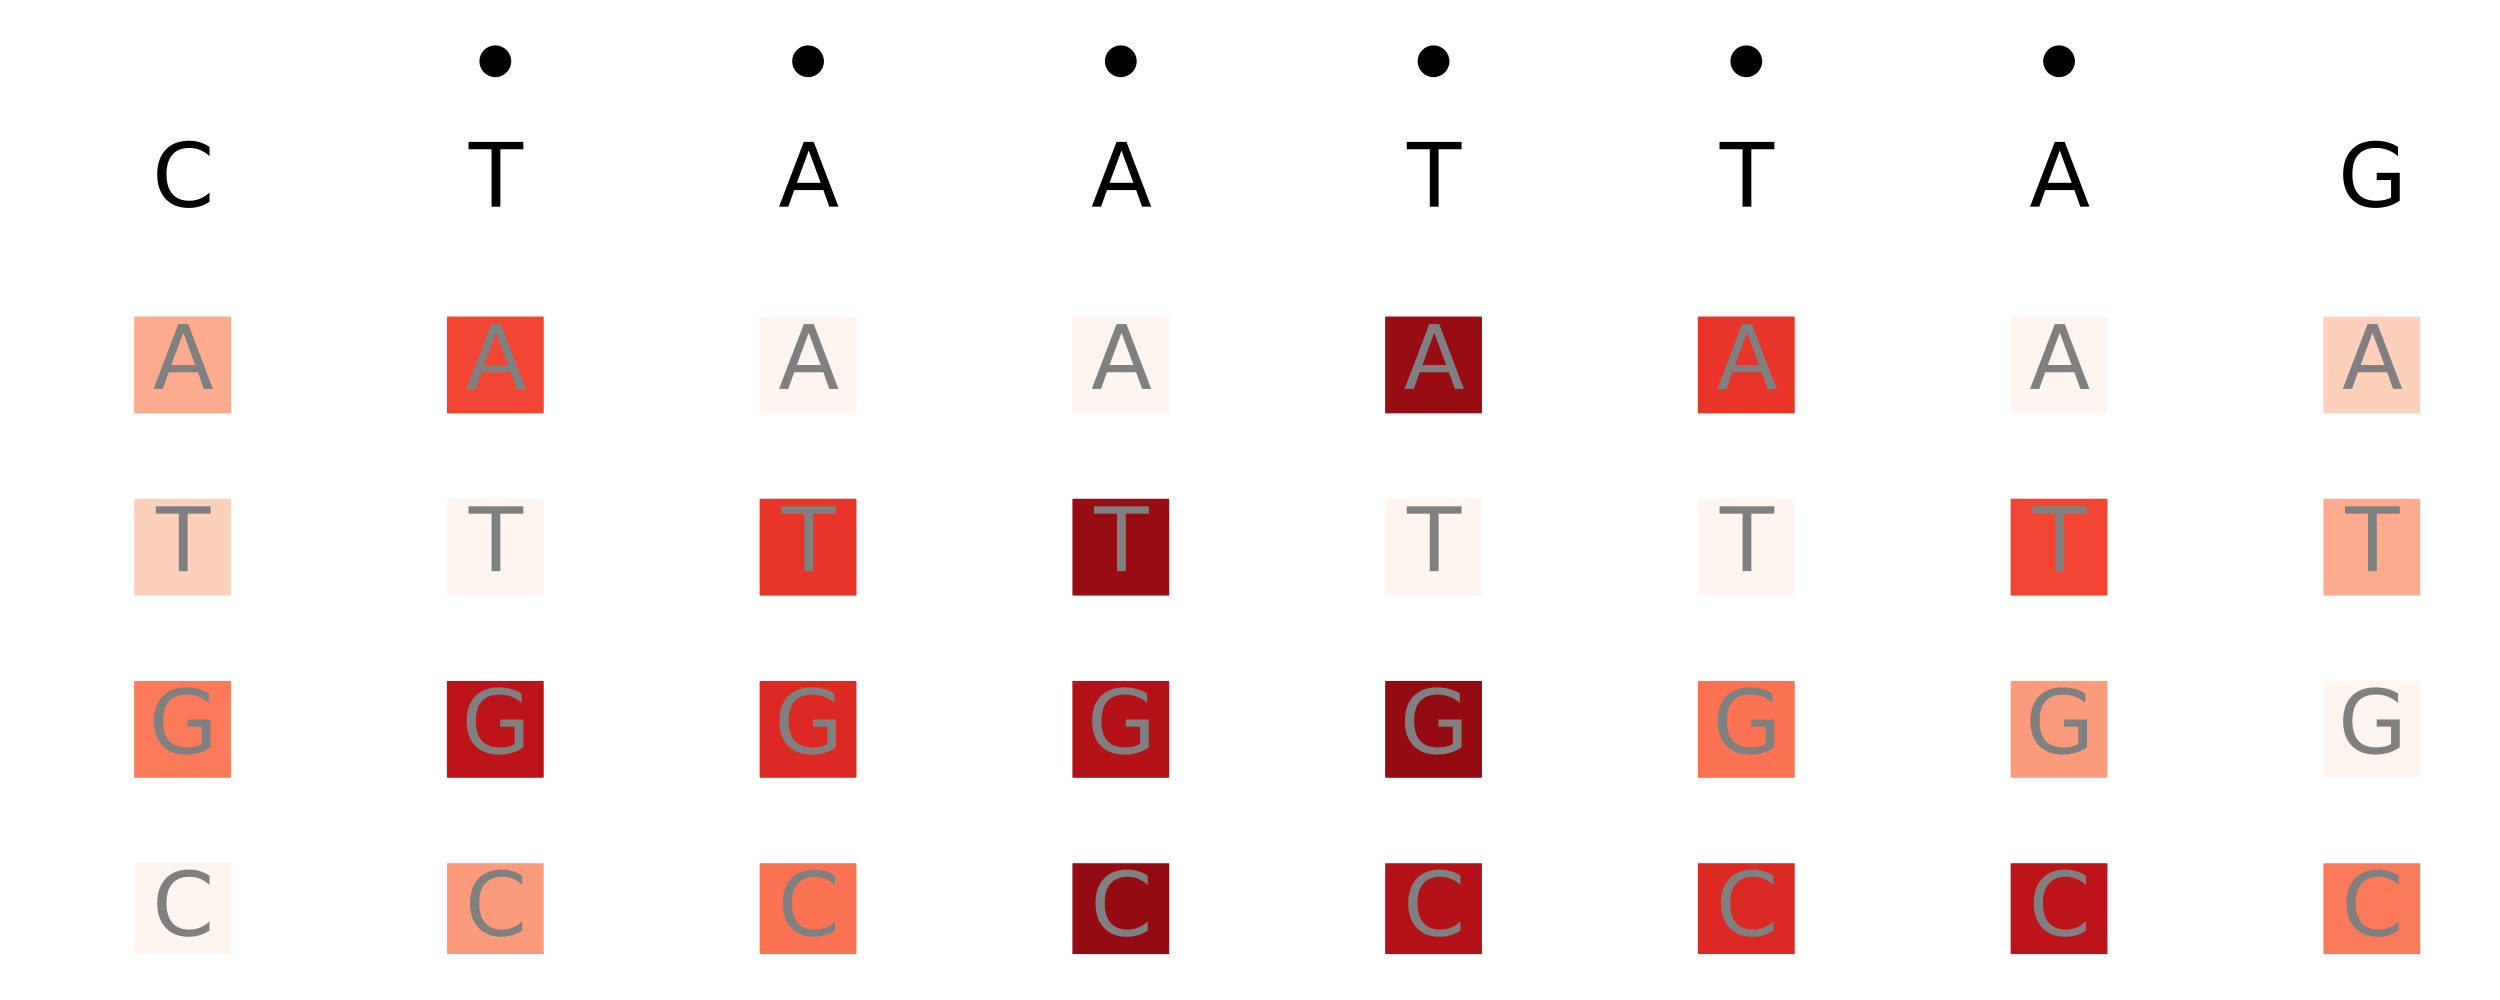 <?xml version="1.0" encoding="utf-8" standalone="no"?>
<!DOCTYPE svg PUBLIC "-//W3C//DTD SVG 1.1//EN"
  "http://www.w3.org/Graphics/SVG/1.1/DTD/svg11.dtd">
<svg xmlns:xlink="http://www.w3.org/1999/xlink" width="1440pt" height="576pt" viewBox="0 0 1440 576" xmlns="http://www.w3.org/2000/svg" version="1.1">
 <defs>
  <style type="text/css">*{stroke-linejoin: round; stroke-linecap: butt}</style>
 </defs>
 <g id="figure_1">
  <g id="patch_1">
   <path d="M 0 576 
L 1440 576 
L 1440 0 
L 0 0 
z
" style="fill: #ffffff"/>
  </g>
  <g id="axes_1">
   <g id="patch_2">
    <path d="M 42.1 549.56 
L 1429.2 549.56 
L 1429.2 10.8 
L 42.1 10.8 
z
" style="fill: #ffffff"/>
   </g>
   <g id="PathCollection_1">
    <defs>
     <path id="ma96d9a4e1c" d="M 0 8.66 
C 2.297 8.66 4.5 7.748 6.124 6.124 
C 7.748 4.5 8.66 2.297 8.66 0 
C 8.66 -2.297 7.748 -4.5 6.124 -6.124 
C 4.5 -7.748 2.297 -8.66 0 -8.66 
C -2.297 -8.66 -4.5 -7.748 -6.124 -6.124 
C -7.748 -4.5 -8.66 -2.297 -8.66 0 
C -8.66 2.297 -7.748 4.5 -6.124 6.124 
C -4.5 7.748 -2.297 8.66 0 8.66 
z
" style="stroke: #000000"/>
    </defs>
    <g clip-path="url(#pec29c2119f)">
     <use xlink:href="#ma96d9a4e1c" x="285.293" y="35.289" style="stroke: #000000"/>
    </g>
   </g>
   <g id="PathCollection_2">
    <g clip-path="url(#pec29c2119f)">
     <use xlink:href="#ma96d9a4e1c" x="465.436" y="35.289" style="stroke: #000000"/>
    </g>
   </g>
   <g id="PathCollection_3">
    <g clip-path="url(#pec29c2119f)">
     <use xlink:href="#ma96d9a4e1c" x="645.579" y="35.289" style="stroke: #000000"/>
    </g>
   </g>
   <g id="PathCollection_4">
    <g clip-path="url(#pec29c2119f)">
     <use xlink:href="#ma96d9a4e1c" x="825.721" y="35.289" style="stroke: #000000"/>
    </g>
   </g>
   <g id="PathCollection_5">
    <g clip-path="url(#pec29c2119f)">
     <use xlink:href="#ma96d9a4e1c" x="1005.864" y="35.289" style="stroke: #000000"/>
    </g>
   </g>
   <g id="PathCollection_6">
    <g clip-path="url(#pec29c2119f)">
     <use xlink:href="#ma96d9a4e1c" x="1186.007" y="35.289" style="stroke: #000000"/>
    </g>
   </g>
   <g id="PathCollection_7">
    <defs>
     <path id="ma121b1724c" d="M -27.386 27.386 
L 27.386 27.386 
L 27.386 -27.386 
L -27.386 -27.386 
z
" style="stroke: #fcab8f"/>
    </defs>
    <g clip-path="url(#pec29c2119f)">
     <use xlink:href="#ma121b1724c" x="105.15" y="210.211" style="fill: #fcab8f; stroke: #fcab8f"/>
    </g>
   </g>
   <g id="PathCollection_8">
    <defs>
     <path id="mf5f50814e2" d="M -27.386 27.386 
L 27.386 27.386 
L 27.386 -27.386 
L -27.386 -27.386 
z
" style="stroke: #fdd0bc"/>
    </defs>
    <g clip-path="url(#pec29c2119f)">
     <use xlink:href="#mf5f50814e2" x="105.15" y="315.164" style="fill: #fdd0bc; stroke: #fdd0bc"/>
    </g>
   </g>
   <g id="PathCollection_9">
    <defs>
     <path id="m533af7009e" d="M -27.386 27.386 
L 27.386 27.386 
L 27.386 -27.386 
L -27.386 -27.386 
z
" style="stroke: #fb7a5a"/>
    </defs>
    <g clip-path="url(#pec29c2119f)">
     <use xlink:href="#m533af7009e" x="105.15" y="420.118" style="fill: #fb7a5a; stroke: #fb7a5a"/>
    </g>
   </g>
   <g id="PathCollection_10">
    <defs>
     <path id="m51b5da8b6b" d="M -27.386 27.386 
L 27.386 27.386 
L 27.386 -27.386 
L -27.386 -27.386 
z
" style="stroke: #fff5f0"/>
    </defs>
    <g clip-path="url(#pec29c2119f)">
     <use xlink:href="#m51b5da8b6b" x="105.15" y="525.071" style="fill: #fff5f0; stroke: #fff5f0"/>
    </g>
   </g>
   <g id="PathCollection_11">
    <defs>
     <path id="mb65c57ecee" d="M -27.386 27.386 
L 27.386 27.386 
L 27.386 -27.386 
L -27.386 -27.386 
z
" style="stroke: #f14432"/>
    </defs>
    <g clip-path="url(#pec29c2119f)">
     <use xlink:href="#mb65c57ecee" x="285.293" y="210.211" style="fill: #f14432; stroke: #f14432"/>
    </g>
   </g>
   <g id="PathCollection_12">
    <g clip-path="url(#pec29c2119f)">
     <use xlink:href="#m51b5da8b6b" x="285.293" y="315.164" style="fill: #fff5f0; stroke: #fff5f0"/>
    </g>
   </g>
   <g id="PathCollection_13">
    <defs>
     <path id="mb6340a2de7" d="M -27.386 27.386 
L 27.386 27.386 
L 27.386 -27.386 
L -27.386 -27.386 
z
" style="stroke: #bc141a"/>
    </defs>
    <g clip-path="url(#pec29c2119f)">
     <use xlink:href="#mb6340a2de7" x="285.293" y="420.118" style="fill: #bc141a; stroke: #bc141a"/>
    </g>
   </g>
   <g id="PathCollection_14">
    <defs>
     <path id="m02ab069fbf" d="M -27.386 27.386 
L 27.386 27.386 
L 27.386 -27.386 
L -27.386 -27.386 
z
" style="stroke: #fc9b7c"/>
    </defs>
    <g clip-path="url(#pec29c2119f)">
     <use xlink:href="#m02ab069fbf" x="285.293" y="525.071" style="fill: #fc9b7c; stroke: #fc9b7c"/>
    </g>
   </g>
   <g id="PathCollection_15">
    <g clip-path="url(#pec29c2119f)">
     <use xlink:href="#m51b5da8b6b" x="465.436" y="210.211" style="fill: #fff5f0; stroke: #fff5f0"/>
    </g>
   </g>
   <g id="PathCollection_16">
    <defs>
     <path id="md3004a5c73" d="M -27.386 27.386 
L 27.386 27.386 
L 27.386 -27.386 
L -27.386 -27.386 
z
" style="stroke: #e83429"/>
    </defs>
    <g clip-path="url(#pec29c2119f)">
     <use xlink:href="#md3004a5c73" x="465.436" y="315.164" style="fill: #e83429; stroke: #e83429"/>
    </g>
   </g>
   <g id="PathCollection_17">
    <defs>
     <path id="m9f98e78b23" d="M -27.386 27.386 
L 27.386 27.386 
L 27.386 -27.386 
L -27.386 -27.386 
z
" style="stroke: #dc2924"/>
    </defs>
    <g clip-path="url(#pec29c2119f)">
     <use xlink:href="#m9f98e78b23" x="465.436" y="420.118" style="fill: #dc2924; stroke: #dc2924"/>
    </g>
   </g>
   <g id="PathCollection_18">
    <defs>
     <path id="mf3a953d2ac" d="M -27.386 27.386 
L 27.386 27.386 
L 27.386 -27.386 
L -27.386 -27.386 
z
" style="stroke: #fb7353"/>
    </defs>
    <g clip-path="url(#pec29c2119f)">
     <use xlink:href="#mf3a953d2ac" x="465.436" y="525.071" style="fill: #fb7353; stroke: #fb7353"/>
    </g>
   </g>
   <g id="PathCollection_19">
    <g clip-path="url(#pec29c2119f)">
     <use xlink:href="#m51b5da8b6b" x="645.579" y="210.211" style="fill: #fff5f0; stroke: #fff5f0"/>
    </g>
   </g>
   <g id="PathCollection_20">
    <defs>
     <path id="ma373936293" d="M -27.386 27.386 
L 27.386 27.386 
L 27.386 -27.386 
L -27.386 -27.386 
z
" style="stroke: #980c13"/>
    </defs>
    <g clip-path="url(#pec29c2119f)">
     <use xlink:href="#ma373936293" x="645.579" y="315.164" style="fill: #980c13; stroke: #980c13"/>
    </g>
   </g>
   <g id="PathCollection_21">
    <defs>
     <path id="mb095341777" d="M -27.386 27.386 
L 27.386 27.386 
L 27.386 -27.386 
L -27.386 -27.386 
z
" style="stroke: #b21218"/>
    </defs>
    <g clip-path="url(#pec29c2119f)">
     <use xlink:href="#mb095341777" x="645.579" y="420.118" style="fill: #b21218; stroke: #b21218"/>
    </g>
   </g>
   <g id="PathCollection_22">
    <defs>
     <path id="m70448347f6" d="M -27.386 27.386 
L 27.386 27.386 
L 27.386 -27.386 
L -27.386 -27.386 
z
" style="stroke: #940b13"/>
    </defs>
    <g clip-path="url(#pec29c2119f)">
     <use xlink:href="#m70448347f6" x="645.579" y="525.071" style="fill: #940b13; stroke: #940b13"/>
    </g>
   </g>
   <g id="PathCollection_23">
    <g clip-path="url(#pec29c2119f)">
     <use xlink:href="#ma373936293" x="825.721" y="210.211" style="fill: #980c13; stroke: #980c13"/>
    </g>
   </g>
   <g id="PathCollection_24">
    <g clip-path="url(#pec29c2119f)">
     <use xlink:href="#m51b5da8b6b" x="825.721" y="315.164" style="fill: #fff5f0; stroke: #fff5f0"/>
    </g>
   </g>
   <g id="PathCollection_25">
    <g clip-path="url(#pec29c2119f)">
     <use xlink:href="#m70448347f6" x="825.721" y="420.118" style="fill: #940b13; stroke: #940b13"/>
    </g>
   </g>
   <g id="PathCollection_26">
    <g clip-path="url(#pec29c2119f)">
     <use xlink:href="#mb095341777" x="825.721" y="525.071" style="fill: #b21218; stroke: #b21218"/>
    </g>
   </g>
   <g id="PathCollection_27">
    <g clip-path="url(#pec29c2119f)">
     <use xlink:href="#md3004a5c73" x="1005.864" y="210.211" style="fill: #e83429; stroke: #e83429"/>
    </g>
   </g>
   <g id="PathCollection_28">
    <g clip-path="url(#pec29c2119f)">
     <use xlink:href="#m51b5da8b6b" x="1005.864" y="315.164" style="fill: #fff5f0; stroke: #fff5f0"/>
    </g>
   </g>
   <g id="PathCollection_29">
    <g clip-path="url(#pec29c2119f)">
     <use xlink:href="#mf3a953d2ac" x="1005.864" y="420.118" style="fill: #fb7353; stroke: #fb7353"/>
    </g>
   </g>
   <g id="PathCollection_30">
    <g clip-path="url(#pec29c2119f)">
     <use xlink:href="#m9f98e78b23" x="1005.864" y="525.071" style="fill: #dc2924; stroke: #dc2924"/>
    </g>
   </g>
   <g id="PathCollection_31">
    <g clip-path="url(#pec29c2119f)">
     <use xlink:href="#m51b5da8b6b" x="1186.007" y="210.211" style="fill: #fff5f0; stroke: #fff5f0"/>
    </g>
   </g>
   <g id="PathCollection_32">
    <g clip-path="url(#pec29c2119f)">
     <use xlink:href="#mb65c57ecee" x="1186.007" y="315.164" style="fill: #f14432; stroke: #f14432"/>
    </g>
   </g>
   <g id="PathCollection_33">
    <g clip-path="url(#pec29c2119f)">
     <use xlink:href="#m02ab069fbf" x="1186.007" y="420.118" style="fill: #fc9b7c; stroke: #fc9b7c"/>
    </g>
   </g>
   <g id="PathCollection_34">
    <g clip-path="url(#pec29c2119f)">
     <use xlink:href="#mb6340a2de7" x="1186.007" y="525.071" style="fill: #bc141a; stroke: #bc141a"/>
    </g>
   </g>
   <g id="PathCollection_35">
    <g clip-path="url(#pec29c2119f)">
     <use xlink:href="#mf5f50814e2" x="1366.15" y="210.211" style="fill: #fdd0bc; stroke: #fdd0bc"/>
    </g>
   </g>
   <g id="PathCollection_36">
    <g clip-path="url(#pec29c2119f)">
     <use xlink:href="#ma121b1724c" x="1366.15" y="315.164" style="fill: #fcab8f; stroke: #fcab8f"/>
    </g>
   </g>
   <g id="PathCollection_37">
    <g clip-path="url(#pec29c2119f)">
     <use xlink:href="#m51b5da8b6b" x="1366.15" y="420.118" style="fill: #fff5f0; stroke: #fff5f0"/>
    </g>
   </g>
   <g id="PathCollection_38">
    <g clip-path="url(#pec29c2119f)">
     <use xlink:href="#m533af7009e" x="1366.15" y="525.071" style="fill: #fb7a5a; stroke: #fb7a5a"/>
    </g>
   </g>
   <g id="matplotlib.axis_1"/>
   <g id="matplotlib.axis_2"/>
   <g id="text_1">
    <!-- C -->
    <g transform="translate(87.693 119.055) scale(0.5 -0.5)">
     <defs>
      <path id="DejaVuSans-43" d="M 4122 4306 
L 4122 3641 
Q 3803 3938 3442 4084 
Q 3081 4231 2675 4231 
Q 1875 4231 1450 3742 
Q 1025 3253 1025 2328 
Q 1025 1406 1450 917 
Q 1875 428 2675 428 
Q 3081 428 3442 575 
Q 3803 722 4122 1019 
L 4122 359 
Q 3791 134 3420 21 
Q 3050 -91 2638 -91 
Q 1578 -91 968 557 
Q 359 1206 359 2328 
Q 359 3453 968 4101 
Q 1578 4750 2638 4750 
Q 3056 4750 3426 4639 
Q 3797 4528 4122 4306 
z
" transform="scale(0.016)"/>
     </defs>
     <use xlink:href="#DejaVuSans-43"/>
    </g>
   </g>
   <g id="text_2">
    <!-- T -->
    <g transform="translate(270.023 119.055) scale(0.5 -0.5)">
     <defs>
      <path id="DejaVuSans-54" d="M -19 4666 
L 3928 4666 
L 3928 4134 
L 2272 4134 
L 2272 0 
L 1638 0 
L 1638 4134 
L -19 4134 
L -19 4666 
z
" transform="scale(0.016)"/>
     </defs>
     <use xlink:href="#DejaVuSans-54"/>
    </g>
   </g>
   <g id="text_3">
    <!-- A -->
    <g transform="translate(448.334 119.055) scale(0.5 -0.5)">
     <defs>
      <path id="DejaVuSans-41" d="M 2188 4044 
L 1331 1722 
L 3047 1722 
L 2188 4044 
z
M 1831 4666 
L 2547 4666 
L 4325 0 
L 3669 0 
L 3244 1197 
L 1141 1197 
L 716 0 
L 50 0 
L 1831 4666 
z
" transform="scale(0.016)"/>
     </defs>
     <use xlink:href="#DejaVuSans-41"/>
    </g>
   </g>
   <g id="text_4">
    <!-- A -->
    <g transform="translate(628.477 119.055) scale(0.5 -0.5)">
     <use xlink:href="#DejaVuSans-41"/>
    </g>
   </g>
   <g id="text_5">
    <!-- T -->
    <g transform="translate(810.452 119.055) scale(0.5 -0.5)">
     <use xlink:href="#DejaVuSans-54"/>
    </g>
   </g>
   <g id="text_6">
    <!-- T -->
    <g transform="translate(990.595 119.055) scale(0.5 -0.5)">
     <use xlink:href="#DejaVuSans-54"/>
    </g>
   </g>
   <g id="text_7">
    <!-- A -->
    <g transform="translate(1168.906 119.055) scale(0.5 -0.5)">
     <use xlink:href="#DejaVuSans-41"/>
    </g>
   </g>
   <g id="text_8">
    <!-- G -->
    <g transform="translate(1346.779 119.055) scale(0.5 -0.5)">
     <defs>
      <path id="DejaVuSans-47" d="M 3809 666 
L 3809 1919 
L 2778 1919 
L 2778 2438 
L 4434 2438 
L 4434 434 
Q 4069 175 3628 42 
Q 3188 -91 2688 -91 
Q 1594 -91 976 548 
Q 359 1188 359 2328 
Q 359 3472 976 4111 
Q 1594 4750 2688 4750 
Q 3144 4750 3555 4637 
Q 3966 4525 4313 4306 
L 4313 3634 
Q 3963 3931 3569 4081 
Q 3175 4231 2741 4231 
Q 1884 4231 1454 3753 
Q 1025 3275 1025 2328 
Q 1025 1384 1454 906 
Q 1884 428 2741 428 
Q 3075 428 3337 486 
Q 3600 544 3809 666 
z
" transform="scale(0.016)"/>
     </defs>
     <use xlink:href="#DejaVuSans-47"/>
    </g>
   </g>
   <g id="text_9">
    <!-- A -->
    <g style="fill: #808080" transform="translate(88.048 224.008) scale(0.5 -0.5)">
     <use xlink:href="#DejaVuSans-41"/>
    </g>
   </g>
   <g id="text_10">
    <!-- T -->
    <g style="fill: #808080" transform="translate(89.88 328.961) scale(0.5 -0.5)">
     <use xlink:href="#DejaVuSans-54"/>
    </g>
   </g>
   <g id="text_11">
    <!-- G -->
    <g style="fill: #808080" transform="translate(85.779 433.915) scale(0.5 -0.5)">
     <use xlink:href="#DejaVuSans-47"/>
    </g>
   </g>
   <g id="text_12">
    <!-- C -->
    <g style="fill: #808080" transform="translate(87.693 538.868) scale(0.5 -0.5)">
     <use xlink:href="#DejaVuSans-43"/>
    </g>
   </g>
   <g id="text_13">
    <!-- A -->
    <g style="fill: #808080" transform="translate(268.191 224.008) scale(0.5 -0.5)">
     <use xlink:href="#DejaVuSans-41"/>
    </g>
   </g>
   <g id="text_14">
    <!-- T -->
    <g style="fill: #808080" transform="translate(270.023 328.961) scale(0.5 -0.5)">
     <use xlink:href="#DejaVuSans-54"/>
    </g>
   </g>
   <g id="text_15">
    <!-- G -->
    <g style="fill: #808080" transform="translate(265.922 433.915) scale(0.5 -0.5)">
     <use xlink:href="#DejaVuSans-47"/>
    </g>
   </g>
   <g id="text_16">
    <!-- C -->
    <g style="fill: #808080" transform="translate(267.836 538.868) scale(0.5 -0.5)">
     <use xlink:href="#DejaVuSans-43"/>
    </g>
   </g>
   <g id="text_17">
    <!-- A -->
    <g style="fill: #808080" transform="translate(448.334 224.008) scale(0.5 -0.5)">
     <use xlink:href="#DejaVuSans-41"/>
    </g>
   </g>
   <g id="text_18">
    <!-- T -->
    <g style="fill: #808080" transform="translate(450.166 328.961) scale(0.5 -0.5)">
     <use xlink:href="#DejaVuSans-54"/>
    </g>
   </g>
   <g id="text_19">
    <!-- G -->
    <g style="fill: #808080" transform="translate(446.065 433.915) scale(0.5 -0.5)">
     <use xlink:href="#DejaVuSans-47"/>
    </g>
   </g>
   <g id="text_20">
    <!-- C -->
    <g style="fill: #808080" transform="translate(447.979 538.868) scale(0.5 -0.5)">
     <use xlink:href="#DejaVuSans-43"/>
    </g>
   </g>
   <g id="text_21">
    <!-- A -->
    <g style="fill: #808080" transform="translate(628.477 224.008) scale(0.5 -0.5)">
     <use xlink:href="#DejaVuSans-41"/>
    </g>
   </g>
   <g id="text_22">
    <!-- T -->
    <g style="fill: #808080" transform="translate(630.309 328.961) scale(0.5 -0.5)">
     <use xlink:href="#DejaVuSans-54"/>
    </g>
   </g>
   <g id="text_23">
    <!-- G -->
    <g style="fill: #808080" transform="translate(626.207 433.915) scale(0.5 -0.5)">
     <use xlink:href="#DejaVuSans-47"/>
    </g>
   </g>
   <g id="text_24">
    <!-- C -->
    <g style="fill: #808080" transform="translate(628.122 538.868) scale(0.5 -0.5)">
     <use xlink:href="#DejaVuSans-43"/>
    </g>
   </g>
   <g id="text_25">
    <!-- A -->
    <g style="fill: #808080" transform="translate(808.62 224.008) scale(0.5 -0.5)">
     <use xlink:href="#DejaVuSans-41"/>
    </g>
   </g>
   <g id="text_26">
    <!-- T -->
    <g style="fill: #808080" transform="translate(810.452 328.961) scale(0.5 -0.5)">
     <use xlink:href="#DejaVuSans-54"/>
    </g>
   </g>
   <g id="text_27">
    <!-- G -->
    <g style="fill: #808080" transform="translate(806.35 433.915) scale(0.5 -0.5)">
     <use xlink:href="#DejaVuSans-47"/>
    </g>
   </g>
   <g id="text_28">
    <!-- C -->
    <g style="fill: #808080" transform="translate(808.264 538.868) scale(0.5 -0.5)">
     <use xlink:href="#DejaVuSans-43"/>
    </g>
   </g>
   <g id="text_29">
    <!-- A -->
    <g style="fill: #808080" transform="translate(988.763 224.008) scale(0.5 -0.5)">
     <use xlink:href="#DejaVuSans-41"/>
    </g>
   </g>
   <g id="text_30">
    <!-- T -->
    <g style="fill: #808080" transform="translate(990.595 328.961) scale(0.5 -0.5)">
     <use xlink:href="#DejaVuSans-54"/>
    </g>
   </g>
   <g id="text_31">
    <!-- G -->
    <g style="fill: #808080" transform="translate(986.493 433.915) scale(0.5 -0.5)">
     <use xlink:href="#DejaVuSans-47"/>
    </g>
   </g>
   <g id="text_32">
    <!-- C -->
    <g style="fill: #808080" transform="translate(988.407 538.868) scale(0.5 -0.5)">
     <use xlink:href="#DejaVuSans-43"/>
    </g>
   </g>
   <g id="text_33">
    <!-- A -->
    <g style="fill: #808080" transform="translate(1168.906 224.008) scale(0.5 -0.5)">
     <use xlink:href="#DejaVuSans-41"/>
    </g>
   </g>
   <g id="text_34">
    <!-- T -->
    <g style="fill: #808080" transform="translate(1170.738 328.961) scale(0.5 -0.5)">
     <use xlink:href="#DejaVuSans-54"/>
    </g>
   </g>
   <g id="text_35">
    <!-- G -->
    <g style="fill: #808080" transform="translate(1166.636 433.915) scale(0.5 -0.5)">
     <use xlink:href="#DejaVuSans-47"/>
    </g>
   </g>
   <g id="text_36">
    <!-- C -->
    <g style="fill: #808080" transform="translate(1168.55 538.868) scale(0.5 -0.5)">
     <use xlink:href="#DejaVuSans-43"/>
    </g>
   </g>
   <g id="text_37">
    <!-- A -->
    <g style="fill: #808080" transform="translate(1349.048 224.008) scale(0.5 -0.5)">
     <use xlink:href="#DejaVuSans-41"/>
    </g>
   </g>
   <g id="text_38">
    <!-- T -->
    <g style="fill: #808080" transform="translate(1350.88 328.961) scale(0.5 -0.5)">
     <use xlink:href="#DejaVuSans-54"/>
    </g>
   </g>
   <g id="text_39">
    <!-- G -->
    <g style="fill: #808080" transform="translate(1346.779 433.915) scale(0.5 -0.5)">
     <use xlink:href="#DejaVuSans-47"/>
    </g>
   </g>
   <g id="text_40">
    <!-- C -->
    <g style="fill: #808080" transform="translate(1348.693 538.868) scale(0.5 -0.5)">
     <use xlink:href="#DejaVuSans-43"/>
    </g>
   </g>
  </g>
 </g>
 <defs>
  <clipPath id="pec29c2119f">
   <rect x="42.1" y="10.8" width="1387.1" height="538.76"/>
  </clipPath>
 </defs>
</svg>
